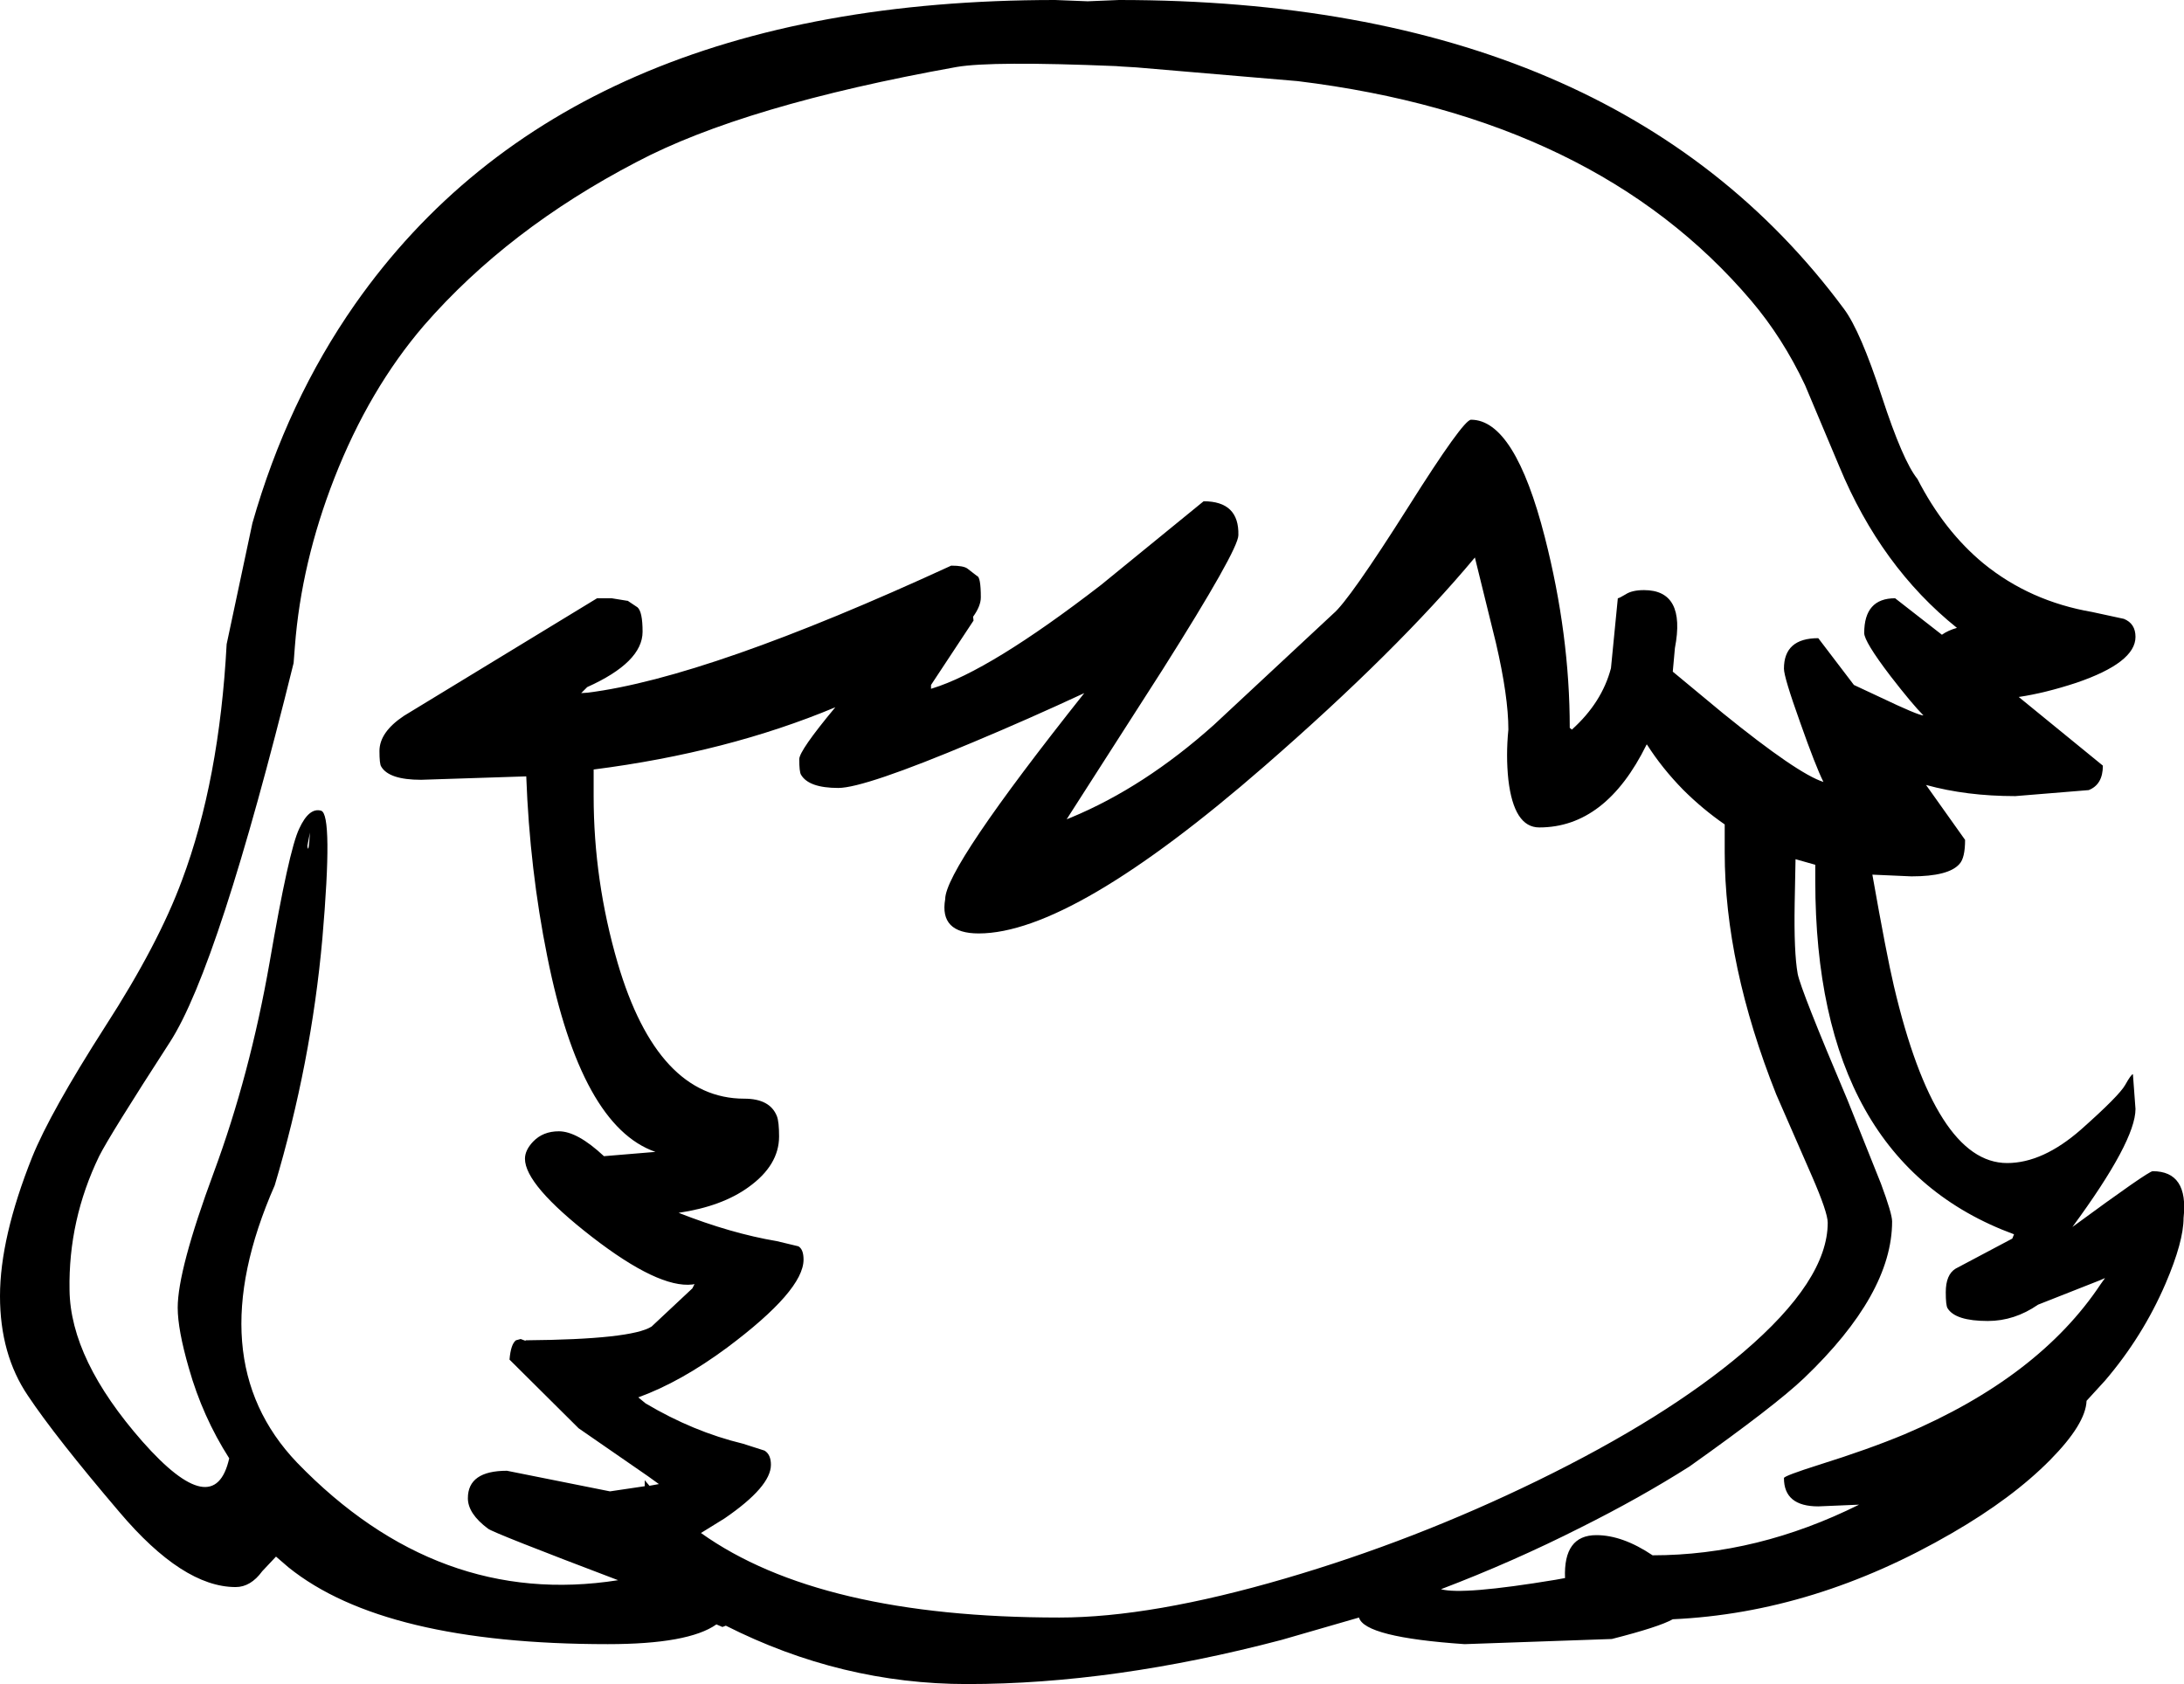 <?xml version="1.0" encoding="UTF-8" standalone="no"?>
<svg xmlns:xlink="http://www.w3.org/1999/xlink" height="196.2px" width="254.4px" xmlns="http://www.w3.org/2000/svg">
  <g transform="matrix(1, 0, 0, 1, 124.8, 323.45)">
    <path d="M7.55 -315.6 L5.85 -315.7 5.2 -315.75 Q-9.25 -316.35 -13.35 -315.65 -38.15 -311.2 -50.7 -304.55 -65.65 -296.75 -75.4 -285.55 -81.8 -278.1 -85.85 -267.75 -89.7 -257.9 -90.45 -248.15 L-90.6 -246.2 Q-99.35 -210.8 -105.0 -202.05 -112.05 -191.15 -113.25 -188.75 -116.85 -181.3 -116.7 -173.15 -116.6 -165.05 -108.2 -155.5 -99.8 -146.0 -98.1 -153.55 -101.2 -158.4 -102.8 -164.05 -104.1 -168.55 -104.1 -171.1 -104.1 -175.5 -99.9 -186.85 -95.7 -198.2 -93.4 -211.3 -91.15 -224.4 -89.95 -226.9 -88.8 -229.4 -87.4 -229.0 -86.0 -228.6 -87.25 -214.1 -88.55 -199.6 -92.8 -185.35 -101.7 -165.1 -90.2 -153.05 -73.75 -136.05 -52.8 -139.35 -67.3 -144.85 -67.95 -145.35 -70.3 -147.1 -70.3 -148.9 -70.3 -152.1 -65.75 -152.1 L-59.75 -150.9 -53.75 -149.7 -49.7 -150.3 -49.7 -151.0 -49.15 -150.35 -48.05 -150.55 -49.3 -151.45 -57.4 -157.05 -65.45 -165.05 Q-65.3 -166.85 -64.7 -167.3 L-64.15 -167.45 -63.75 -167.3 -63.6 -167.25 -63.55 -167.3 Q-51.25 -167.4 -48.9 -168.9 L-44.15 -173.35 -43.9 -173.85 -44.15 -173.8 Q-48.1 -173.35 -55.85 -179.35 -63.65 -185.4 -63.65 -188.45 -63.65 -189.45 -62.7 -190.45 -61.55 -191.65 -59.7 -191.65 -57.55 -191.65 -54.45 -188.75 L-48.45 -189.25 Q-57.1 -192.25 -61.05 -212.0 -63.1 -222.15 -63.5 -233.0 L-75.75 -232.6 Q-79.5 -232.6 -80.4 -234.15 -80.6 -234.45 -80.6 -235.95 -80.6 -238.15 -77.75 -240.05 L-55.25 -253.75 -53.55 -253.75 -51.7 -253.45 -51.65 -253.45 -51.6 -253.4 -50.55 -252.7 Q-49.95 -252.2 -49.95 -249.85 -49.95 -246.3 -56.4 -243.4 L-57.1 -242.7 -56.35 -242.75 Q-42.35 -244.5 -14.0 -257.55 -12.55 -257.55 -12.1 -257.2 L-11.0 -256.35 Q-10.55 -256.25 -10.55 -253.85 -10.55 -252.85 -11.45 -251.6 L-11.4 -251.15 -16.35 -243.65 -16.35 -243.2 -16.2 -243.25 Q-9.5 -245.3 3.45 -255.3 L15.4 -265.05 Q19.55 -265.05 19.45 -261.1 19.45 -259.4 10.6 -245.4 L-0.2 -228.55 -0.55 -228.0 -0.05 -228.2 Q8.5 -231.75 16.6 -239.0 L30.5 -251.95 Q32.35 -253.5 39.25 -264.4 45.65 -274.55 46.55 -274.55 51.65 -274.55 55.15 -260.85 58.05 -249.5 58.05 -238.65 L58.3 -238.45 Q61.8 -241.6 62.85 -245.6 L63.65 -253.75 Q63.8 -253.75 64.55 -254.2 65.3 -254.7 66.7 -254.7 71.6 -254.7 70.3 -247.95 L70.05 -245.2 75.9 -240.35 Q84.6 -233.3 87.6 -232.35 86.7 -234.15 84.9 -239.25 83.0 -244.55 83.0 -245.55 83.0 -249.1 87.0 -249.1 L91.15 -243.65 94.25 -242.2 Q98.65 -240.1 99.25 -240.1 97.95 -241.4 95.4 -244.7 92.35 -248.7 92.35 -249.7 92.35 -253.75 95.95 -253.75 L101.4 -249.5 Q102.1 -250.0 103.15 -250.3 94.3 -257.4 89.45 -269.1 L85.45 -278.6 Q82.85 -284.1 79.2 -288.4 61.1 -309.75 26.35 -314.0 L7.55 -315.6 M5.55 -323.45 Q63.35 -323.45 90.0 -287.45 91.9 -284.9 94.4 -277.25 96.85 -269.75 98.55 -267.65 101.65 -261.6 106.25 -257.8 111.65 -253.4 118.9 -252.15 L122.6 -251.35 Q123.95 -250.8 123.95 -249.25 123.95 -246.25 117.05 -243.9 113.4 -242.7 110.35 -242.25 L120.15 -234.25 Q120.15 -232.05 118.5 -231.4 L109.95 -230.7 Q104.25 -230.7 99.55 -232.0 L104.1 -225.6 Q104.1 -223.5 103.45 -222.8 102.2 -221.35 97.85 -221.35 L93.3 -221.55 Q94.95 -212.2 95.8 -208.6 100.65 -187.95 109.0 -187.95 113.15 -187.95 117.6 -191.85 122.05 -195.8 122.75 -197.05 123.45 -198.3 123.65 -198.3 L123.95 -194.25 Q123.95 -190.5 116.6 -180.5 125.45 -187.0 125.95 -187.0 130.15 -187.0 129.55 -181.55 129.55 -178.8 127.45 -173.9 124.8 -167.75 120.4 -162.6 L118.25 -160.25 Q118.15 -157.55 114.0 -153.35 109.6 -148.9 102.6 -144.85 86.6 -135.55 70.05 -134.8 68.45 -133.9 62.95 -132.5 L45.8 -131.9 Q34.15 -132.7 33.5 -135.0 L24.5 -132.4 Q4.95 -127.25 -12.15 -127.25 -26.8 -127.25 -40.25 -134.05 L-40.65 -133.9 -41.35 -134.2 Q-44.6 -131.9 -54.0 -131.9 -80.1 -131.9 -91.2 -140.85 L-92.65 -142.1 -94.25 -140.4 Q-95.6 -138.55 -97.35 -138.55 -103.5 -138.55 -110.9 -147.3 -118.35 -156.05 -121.55 -160.85 -124.8 -165.65 -124.8 -172.45 -124.8 -179.25 -121.05 -188.65 -118.95 -193.85 -112.55 -203.85 -106.35 -213.45 -103.6 -220.9 -99.25 -232.5 -98.4 -248.4 L-95.4 -262.5 Q-91.35 -276.7 -83.45 -288.0 -58.6 -323.45 -1.9 -323.45 L1.9 -323.3 5.55 -323.45 M47.0 -258.5 Q37.95 -247.65 22.5 -234.2 0.1 -214.7 -10.8 -214.7 -15.4 -214.7 -14.7 -218.7 -14.7 -222.3 1.5 -242.7 -4.95 -239.7 -11.4 -237.0 -24.1 -231.65 -27.15 -231.65 -30.6 -231.65 -31.5 -233.2 -31.7 -233.55 -31.7 -235.0 -31.7 -236.0 -27.5 -241.05 -40.05 -235.8 -55.65 -233.8 L-55.65 -230.7 Q-55.65 -220.85 -52.85 -211.25 -48.2 -195.45 -38.1 -195.45 -35.1 -195.45 -34.3 -193.4 -34.05 -192.75 -34.05 -191.05 -34.05 -187.7 -37.6 -185.15 -40.7 -182.9 -45.75 -182.15 -39.65 -179.75 -34.3 -178.85 L-31.8 -178.25 Q-31.2 -177.9 -31.2 -176.7 -31.2 -173.1 -40.1 -166.45 -45.5 -162.45 -50.45 -160.65 L-49.6 -159.95 Q-44.05 -156.65 -38.25 -155.25 L-35.75 -154.45 Q-35.0 -154.0 -35.0 -152.8 -35.0 -150.25 -40.4 -146.55 L-43.15 -144.85 Q-29.35 -135.0 -1.4 -135.0 9.35 -135.0 24.9 -139.55 39.95 -143.95 54.3 -150.95 69.25 -158.25 78.25 -165.9 88.1 -174.3 88.1 -181.0 88.1 -182.2 86.25 -186.45 L82.1 -195.95 Q76.1 -211.05 76.1 -224.15 L76.1 -227.4 Q73.5 -229.2 71.25 -231.45 68.8 -233.95 67.05 -236.7 L67.0 -236.7 Q62.25 -227.05 54.5 -227.05 51.55 -227.05 50.9 -232.6 50.6 -235.4 50.9 -238.45 50.9 -242.3 49.45 -248.55 L47.0 -258.5 M86.65 -222.7 L84.35 -223.35 84.25 -218.2 Q84.15 -212.5 84.6 -210.0 84.95 -208.15 90.4 -195.3 L94.3 -185.55 Q95.6 -182.05 95.6 -181.15 95.6 -172.7 85.35 -162.9 82.0 -159.7 72.0 -152.6 66.25 -148.95 59.35 -145.5 51.45 -141.5 43.05 -138.3 45.55 -137.6 56.4 -139.4 L57.5 -139.6 Q57.3 -144.6 61.15 -144.6 64.2 -144.6 67.7 -142.25 79.9 -142.25 91.75 -148.15 L87.0 -147.95 Q83.0 -147.95 83.0 -151.25 83.0 -151.5 87.1 -152.8 92.85 -154.6 97.05 -156.35 112.7 -163.0 119.9 -173.85 L120.4 -174.55 119.7 -174.25 112.6 -171.45 Q109.85 -169.55 106.75 -169.55 102.95 -169.55 102.05 -171.05 101.85 -171.4 101.85 -172.9 101.85 -174.95 103.0 -175.65 L109.6 -179.15 109.8 -179.65 Q86.65 -188.15 86.65 -220.85 L86.65 -222.7 M-88.7 -226.45 L-89.0 -224.9 Q-88.85 -223.8 -88.7 -226.45" fill="#000000" fill-rule="evenodd" stroke="none"/>
  </g>
</svg>
